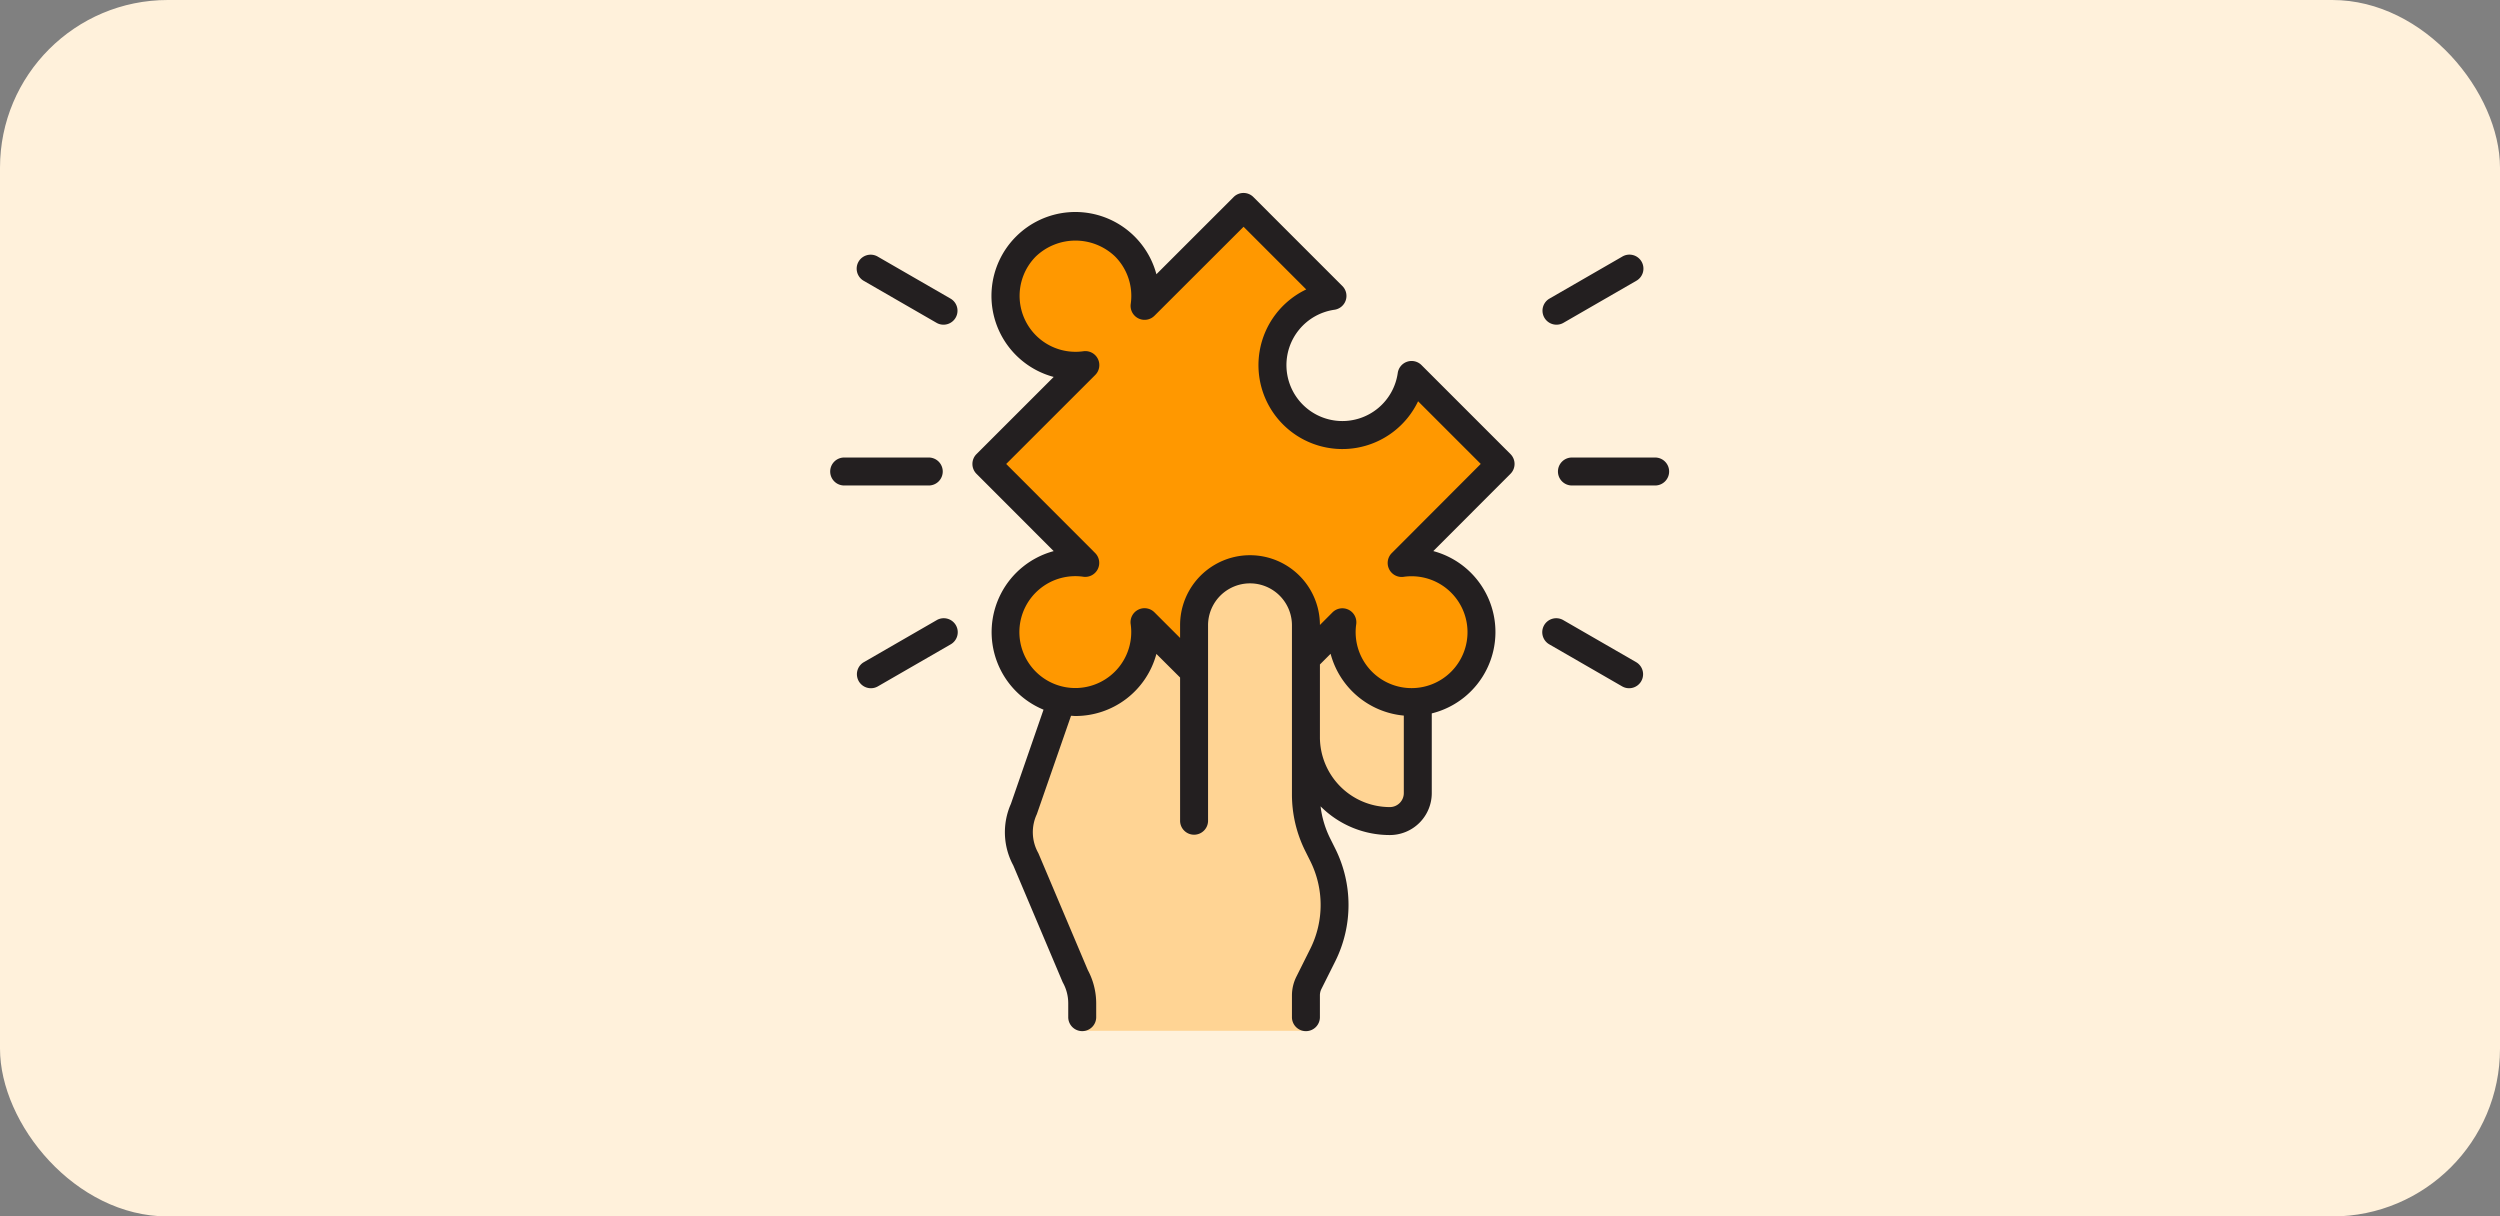 <svg xmlns="http://www.w3.org/2000/svg" width="298" height="145" viewBox="0 0 298 145">
  <rect x="0" y="0" width="298" height="145" fill="#808080" stroke="none"/>
  <g id="Grupo_84692" data-name="Grupo 84692" transform="translate(-806 -4390)">
    <rect id="Rectángulo_32165" data-name="Rectángulo 32165" width="298" height="145" rx="20" transform="translate(806 4390)" fill="#fff1db"/>
    <g id="Solution" transform="translate(903 4410.922)">
      <path id="Trazado_146989" data-name="Trazado 146989" d="M49.821,57.334V35.954a6.86,6.86,0,0,0-6.012-6.922,6.667,6.667,0,0,0-7.322,6.635V41.2l-5.9-5.9a8.285,8.285,0,0,1-10.375,9.2l-4.6,13.807a6.667,6.667,0,0,0,.167,4.667l7.377,17.693V84H49.821V79l1.543-3.087A16.667,16.667,0,0,0,51.776,61.9Z" transform="translate(8.846 17.948)" fill="#ffd494"/>
      <path id="Trazado_146990" data-name="Trazado 146990" d="M38.757,32.78l-.367.367h.333C38.74,33.025,38.74,32.9,38.757,32.78Z" transform="translate(24.26 20.469)" fill="#57a4ff"/>
      <path id="Trazado_146991" data-name="Trazado 146991" d="M42.7,39.7A8.29,8.29,0,0,1,40.318,33h-.333L36,36.983V48a8.333,8.333,0,0,0,8.333,8.333H46A3.333,3.333,0,0,0,49.333,53V42.067A8.278,8.278,0,0,1,42.7,39.7Z" transform="translate(22.667 20.615)" fill="#ffd494"/>
      <path id="Trazado_146992" data-name="Trazado 146992" d="M62.65,45.513l11.783-11.8-10.6-10.6A8.334,8.334,0,1,1,54.4,13.68L43.8,3.08,32,14.863a8.333,8.333,0,1,0-7.067,7.067L13.15,33.713l11.783,11.8A8.333,8.333,0,1,0,32,52.58l5.9,5.9V52.947a6.667,6.667,0,0,1,13.333,0V56.93l4.35-4.35a8.333,8.333,0,1,0,7.067-7.067Z" transform="translate(7.433 0.669)" fill="#ff9800"/>
      <g id="Grupo_83894" data-name="Grupo 83894" transform="translate(2 2.077)">
        <path id="Trazado_146994" data-name="Trazado 146994" d="M76.278,33.2l-10.6-10.6a1.667,1.667,0,0,0-2.833.938A6.667,6.667,0,1,1,55.3,16a1.667,1.667,0,0,0,.938-2.833l-10.6-10.6a1.667,1.667,0,0,0-2.357,0l-9.205,9.2A10,10,0,1,0,21.833,24.009l-9.2,9.195a1.667,1.667,0,0,0,0,2.357l9.2,9.21a10,10,0,0,0-1.212,18.9L16.733,74.9a8.333,8.333,0,0,0,.287,7.345l5.85,13.833a1.332,1.332,0,0,0,.075.155,5.088,5.088,0,0,1,.622,2.448v1.6a1.667,1.667,0,1,0,3.333,0v-1.6a8.437,8.437,0,0,0-1-3.973L20.048,80.875a1.5,1.5,0,0,0-.08-.167,5.06,5.06,0,0,1-.147-4.573L23.9,64.4c.175,0,.347.025.523.025a9.982,9.982,0,0,0,9.652-7.4L36.9,59.839v17.11a1.667,1.667,0,0,0,3.333,0V53.615a5,5,0,0,1,10,0V73.8a15.083,15.083,0,0,0,1.583,6.708l.61,1.223a11.71,11.71,0,0,1,0,10.433L50.76,95.5a5.023,5.023,0,0,0-.527,2.237v2.547a1.667,1.667,0,1,0,3.333,0V97.735a1.7,1.7,0,0,1,.167-.745L55.4,93.657a15.06,15.06,0,0,0,0-13.415l-.61-1.223a11.725,11.725,0,0,1-1.145-3.825A11.632,11.632,0,0,0,61.9,78.615a5,5,0,0,0,5-5v-9.5a9.99,9.99,0,0,0,.182-19.348l9.2-9.21a1.667,1.667,0,0,0,0-2.353ZM61.9,75.282a8.343,8.343,0,0,1-8.333-8.333V58.282l1.273-1.273a9.973,9.973,0,0,0,8.727,7.367v9.24A1.667,1.667,0,0,1,61.9,75.282ZM62.138,45a1.667,1.667,0,0,0,1.42,2.833A6.667,6.667,0,1,1,57.892,53.5a1.667,1.667,0,0,0-2.833-1.42l-1.492,1.495a8.333,8.333,0,1,0-16.667.037v1.51L33.845,52.07a1.667,1.667,0,0,0-2.833,1.42,6.667,6.667,0,1,1-5.667-5.667,1.667,1.667,0,0,0,1.422-2.833L16.172,34.382l10.607-10.6a1.667,1.667,0,0,0-1.42-2.833A6.667,6.667,0,0,1,19.712,9.642a6.833,6.833,0,0,1,9.427,0,6.667,6.667,0,0,1,1.88,5.647,1.667,1.667,0,0,0,2.833,1.42l10.615-10.6,7.468,7.47A10,10,0,1,0,65.268,26.909l7.47,7.468Z" transform="translate(4.767 -2.077)" fill="#231f20"/>
        <path id="Trazado_146995" data-name="Trazado 146995" d="M65.667,24.333h-10a1.667,1.667,0,0,1,0-3.333h10a1.667,1.667,0,0,1,0,3.333Z" transform="translate(32.667 10.538)" fill="#231f20"/>
        <path id="Trazado_146996" data-name="Trazado 146996" d="M54.586,14.833a1.667,1.667,0,0,1-.833-3.11l8.667-5A1.667,1.667,0,1,1,64.086,9.61l-8.667,5a1.653,1.653,0,0,1-.833.223Z" transform="translate(31.946 0.871)" fill="#231f20"/>
        <path id="Trazado_146997" data-name="Trazado 146997" d="M63.247,40.833a1.653,1.653,0,0,1-.833-.223l-8.667-5a1.667,1.667,0,1,1,1.667-2.887l8.667,5a1.667,1.667,0,0,1-.833,3.11Z" transform="translate(31.943 18.205)" fill="#231f20"/>
        <path id="Trazado_146998" data-name="Trazado 146998" d="M13.667,24.333h-10a1.667,1.667,0,1,1,0-3.333h10a1.667,1.667,0,1,1,0,3.333Z" transform="translate(-2 10.538)" fill="#231f20"/>
        <path id="Trazado_146999" data-name="Trazado 146999" d="M14.214,14.833a1.653,1.653,0,0,1-.833-.223l-8.667-5A1.667,1.667,0,1,1,6.381,6.723l8.667,5a1.667,1.667,0,0,1-.833,3.11Z" transform="translate(-0.746 0.871)" fill="#231f20"/>
        <path id="Trazado_147000" data-name="Trazado 147000" d="M5.553,40.833a1.667,1.667,0,0,1-.833-3.11l8.667-5a1.667,1.667,0,1,1,1.667,2.887l-8.667,5a1.653,1.653,0,0,1-.833.223Z" transform="translate(-0.743 18.205)" fill="#231f20"/>
      </g>
    </g>
  </g>
</svg>
